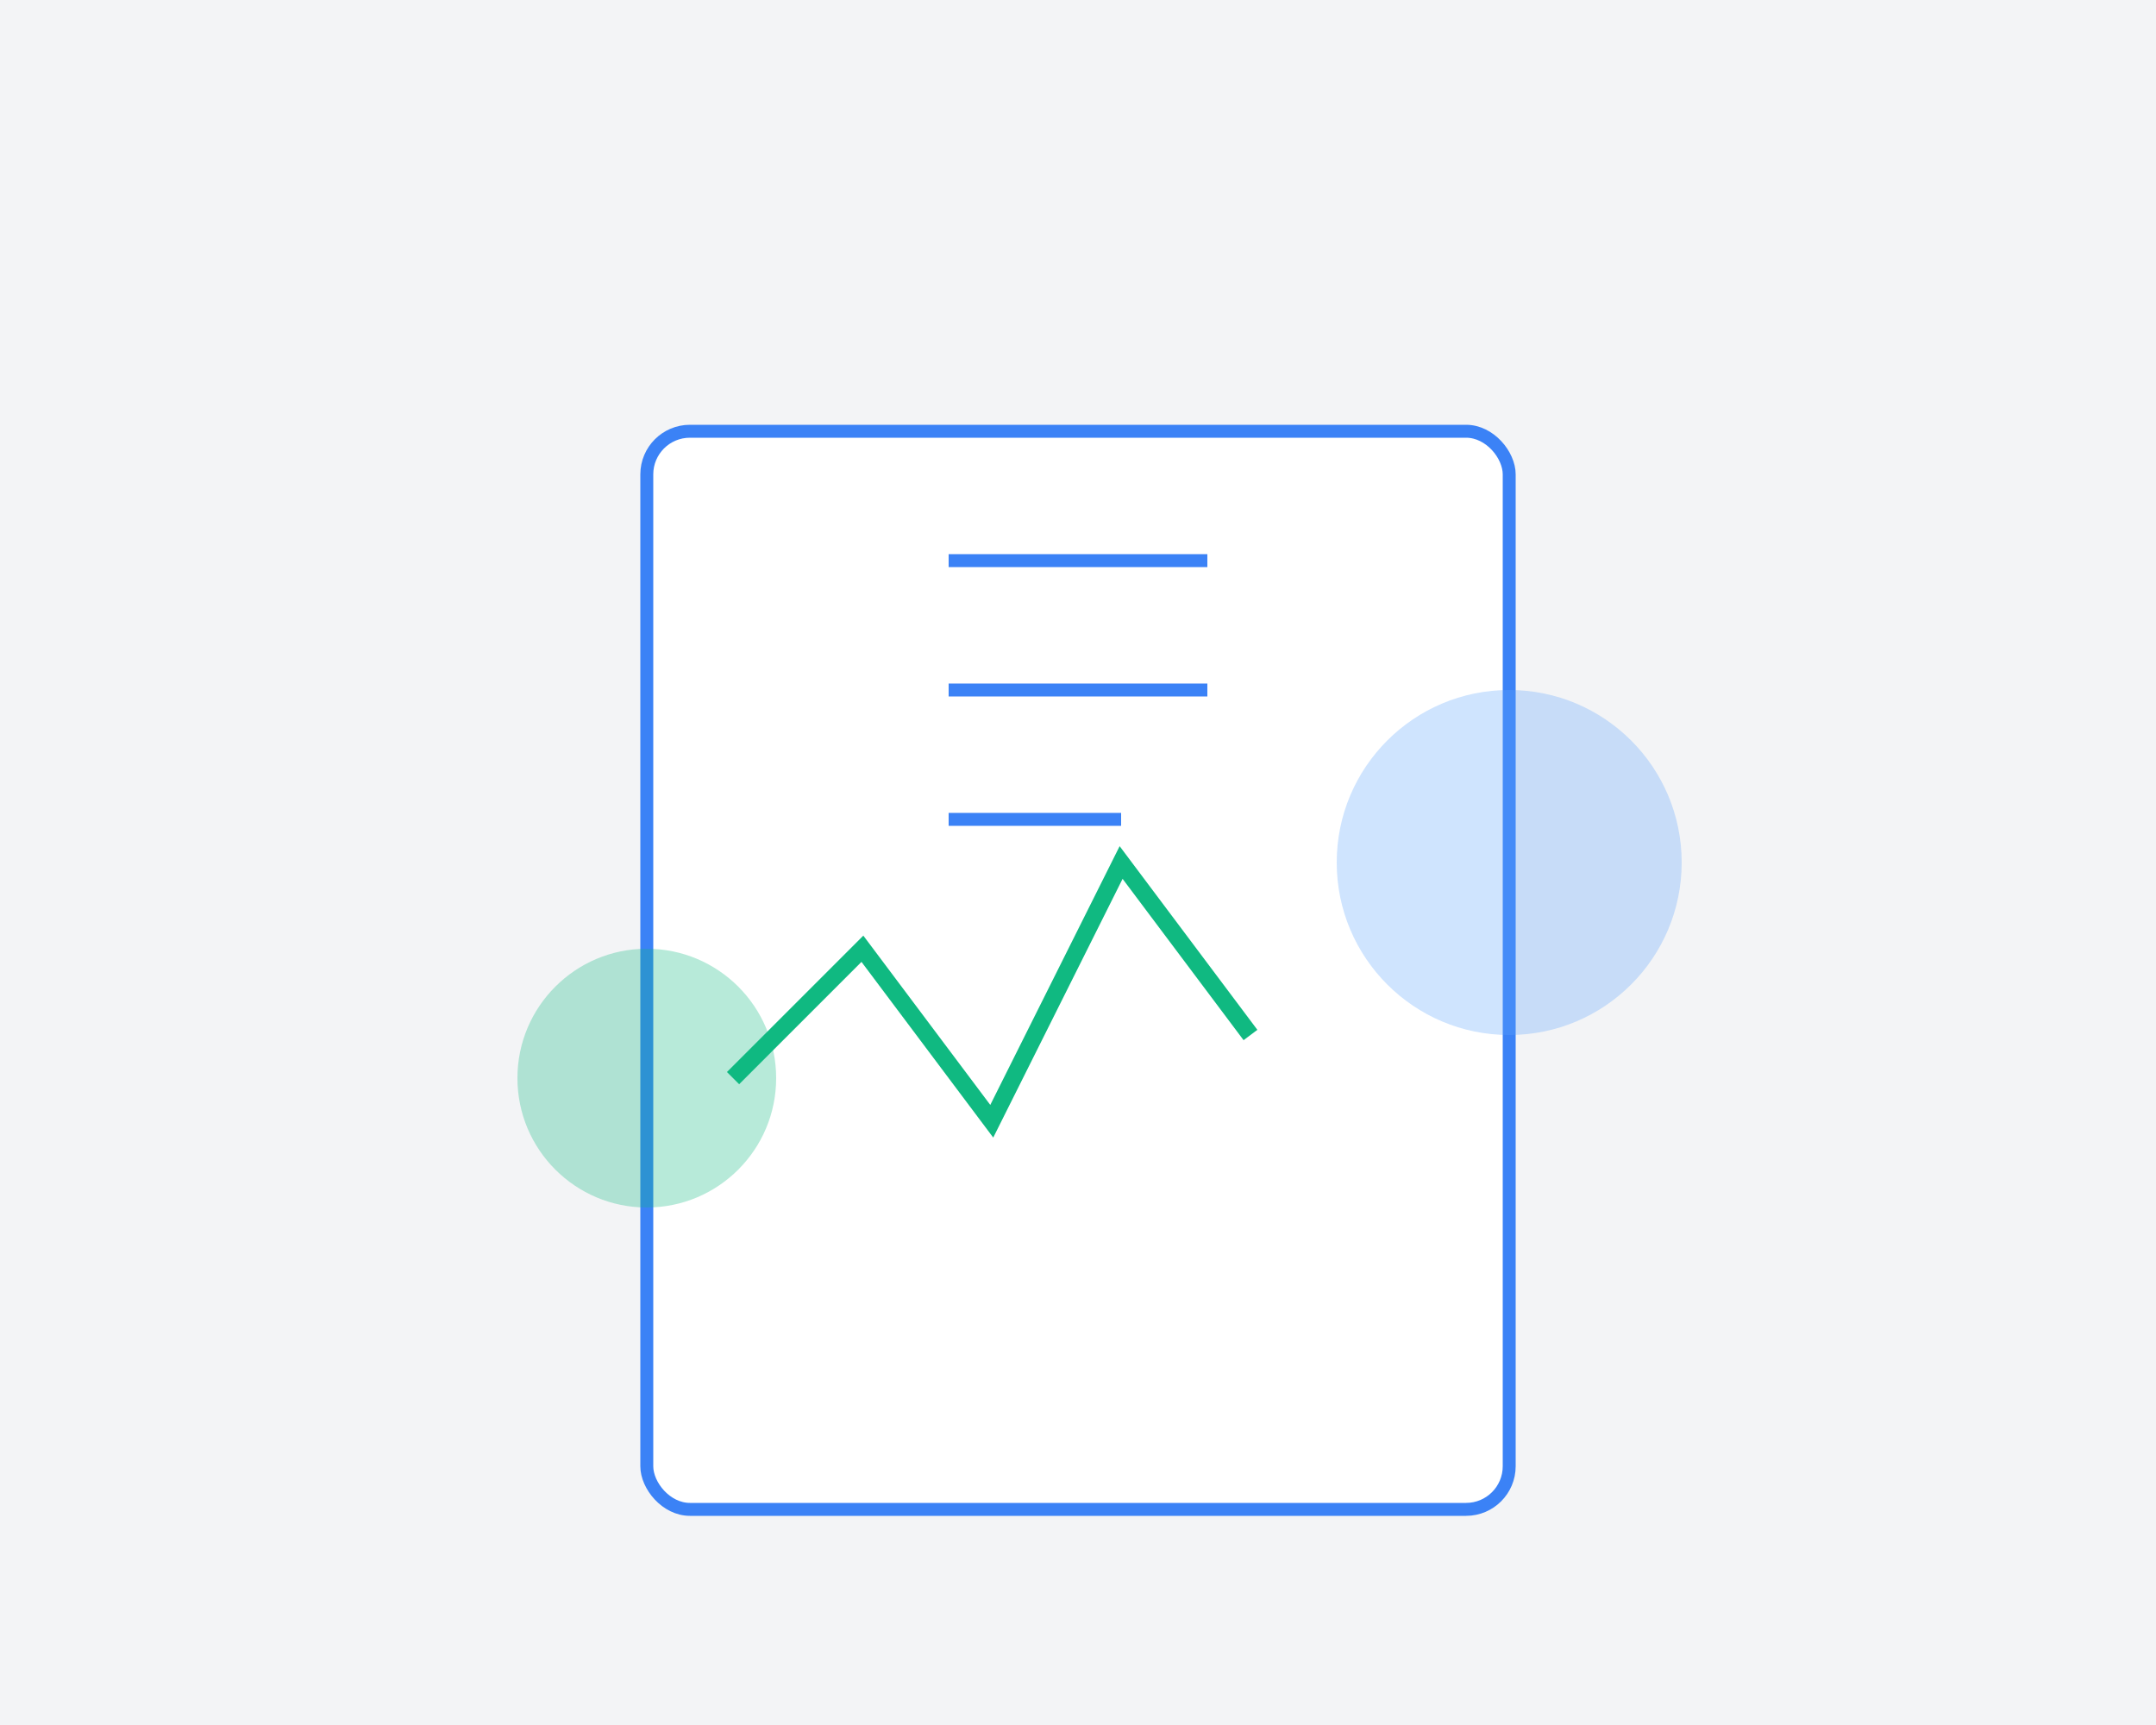 <!-- public/illustration.svg -->
<svg xmlns="http://www.w3.org/2000/svg" viewBox="0 0 500 400" width="500" height="400">
  <style>
    .text { font-family: Arial, sans-serif; font-weight: bold; }
    .icon { fill: #3B82F6; }
  </style>

  <!-- Background -->
  <rect width="500" height="400" fill="#F3F4F6" />

  <!-- Ilustrasi Dokumen -->
  <rect x="150" y="100" width="200" height="250" fill="#FFFFFF" stroke="#3B82F6" stroke-width="3" rx="10"/>
  
  <!-- Icon Dokumen -->
  <path d="M220 130 L280 130 M220 160 L280 160 M220 190 L260 190" 
        stroke="#3B82F6" stroke-width="3" fill="none"/>
  
  <!-- Grafik Mini -->
  <polyline points="170,250 200,220 230,260 260,200 290,240" 
             fill="none" stroke="#10B981" stroke-width="4"/>
  
  <!-- Elemen Tambahan -->
  <circle cx="350" cy="200" r="40" fill="#60A5FA" fill-opacity="0.3"/>
  <circle cx="150" cy="250" r="30" fill="#10B981" fill-opacity="0.3"/>
</svg>